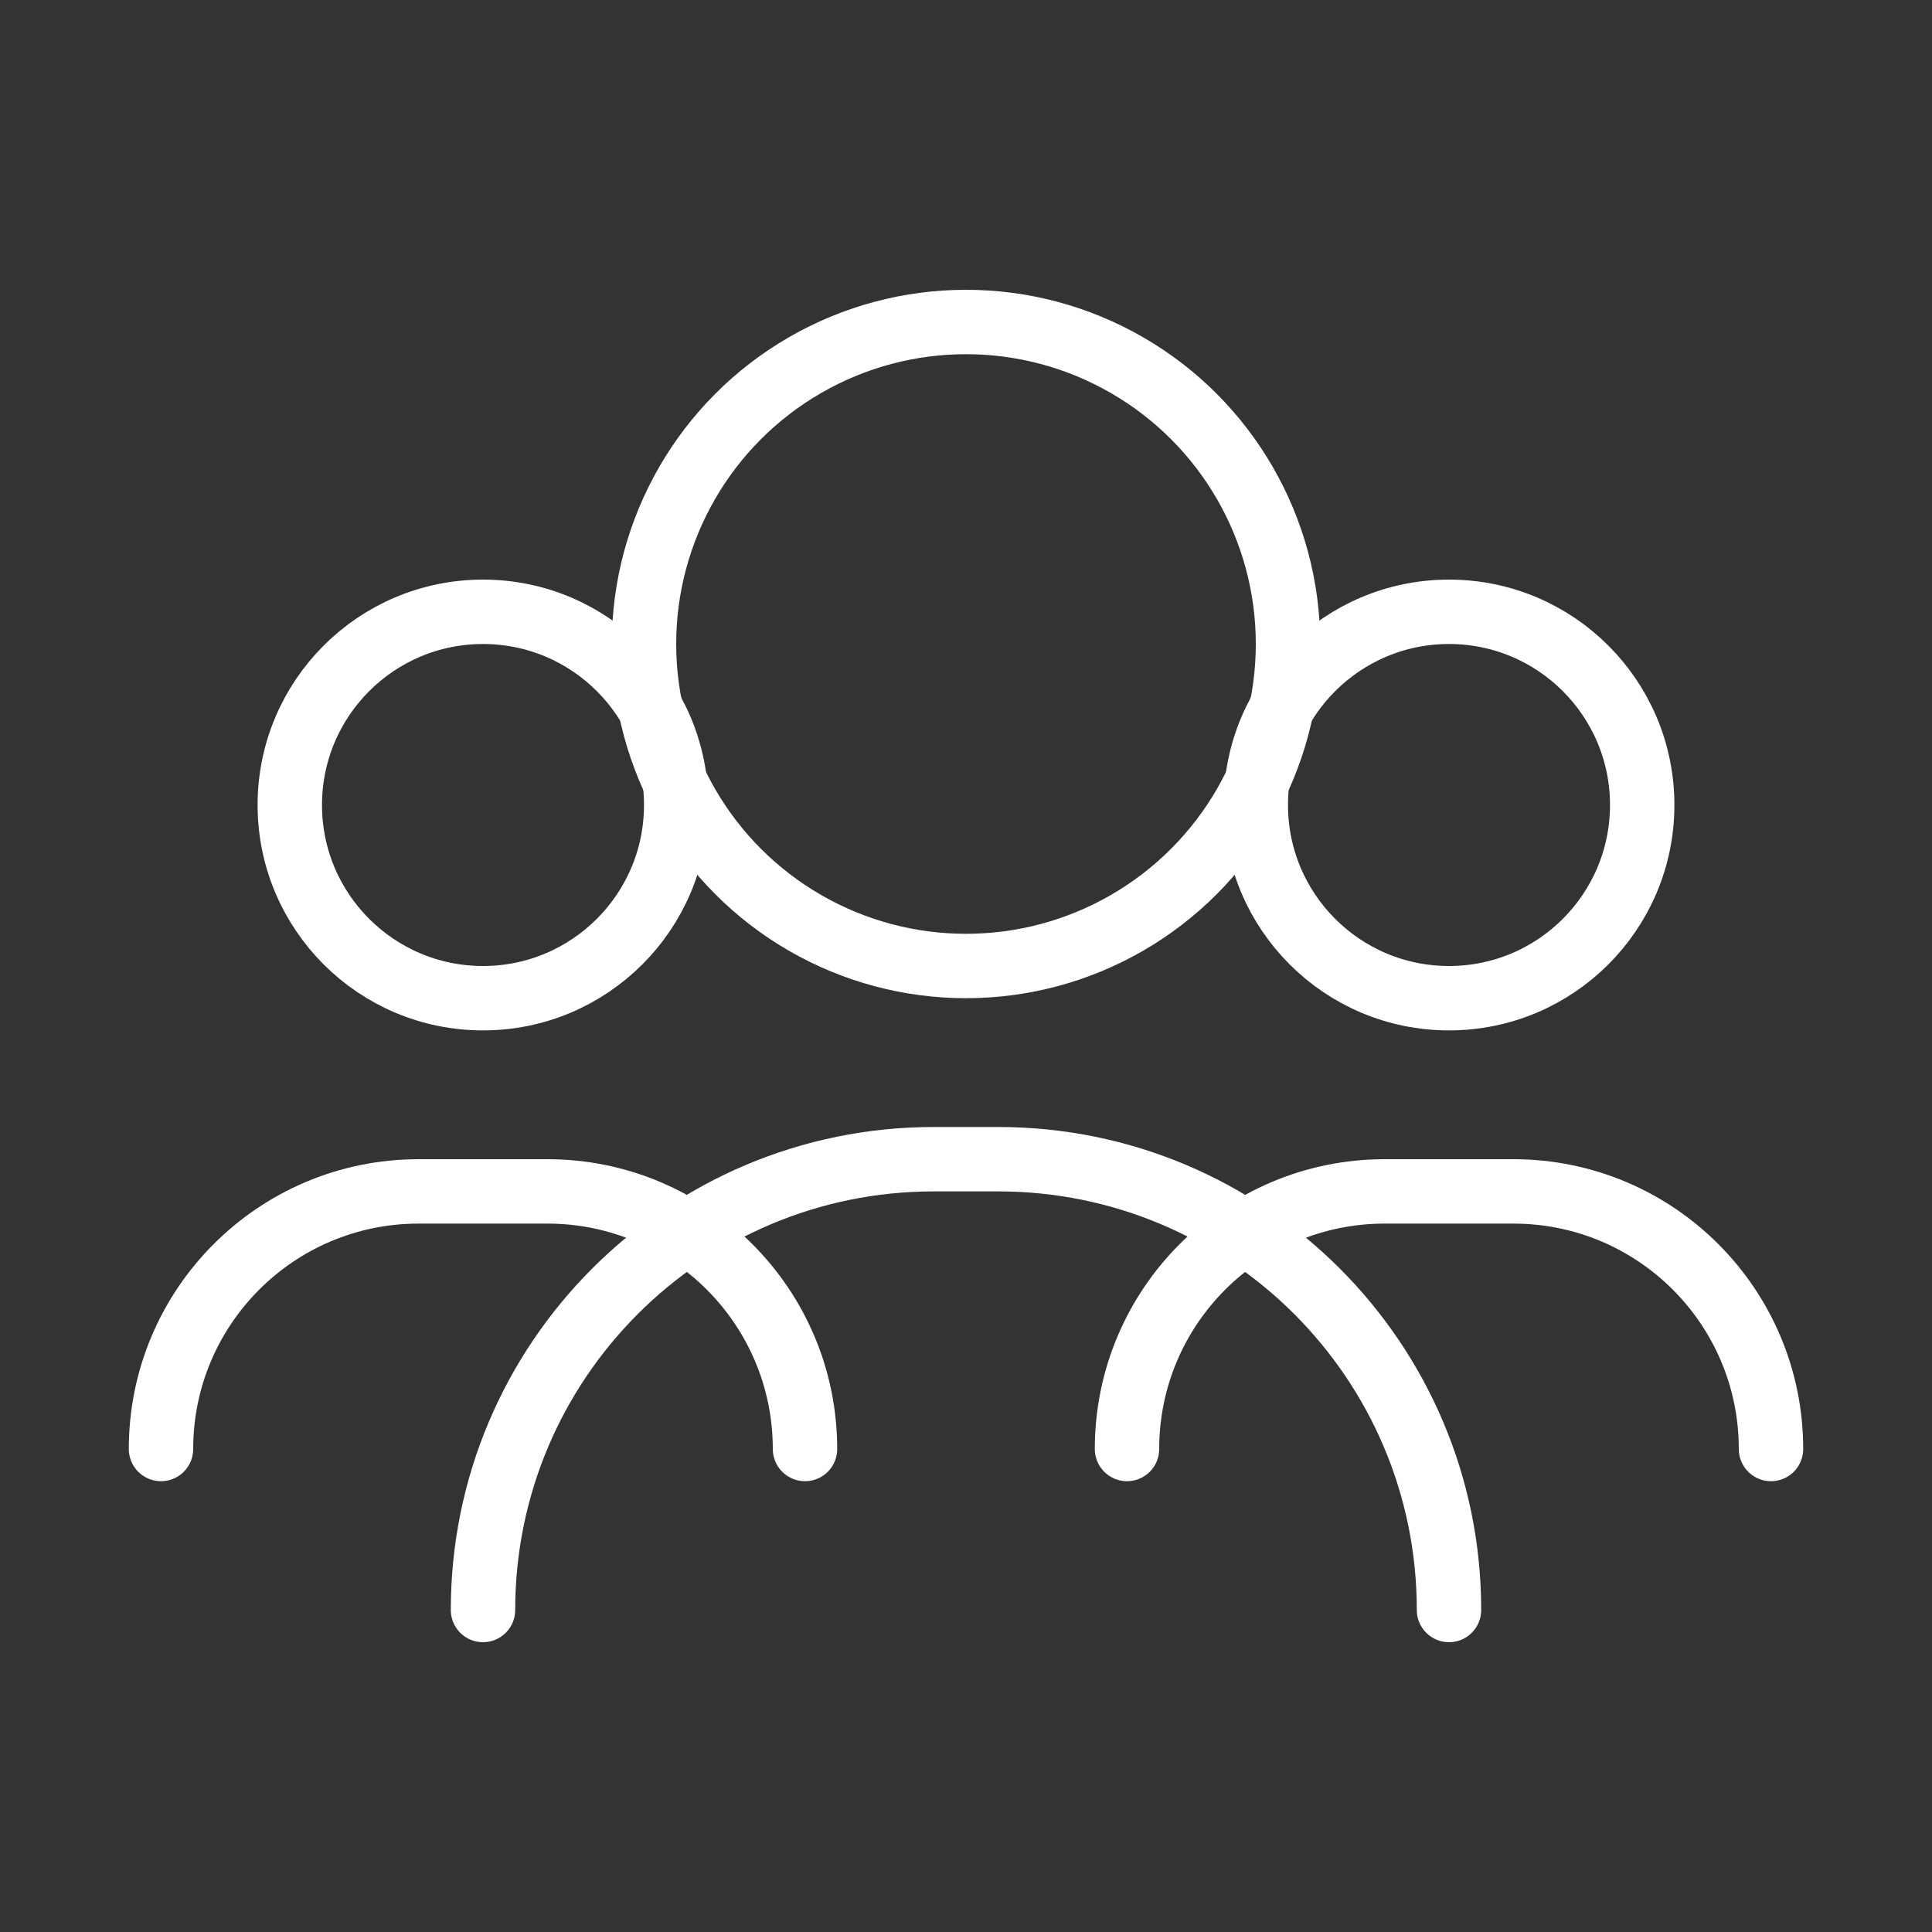 <svg width="60" height="60" viewBox="0 0 60 60" fill="none" xmlns="http://www.w3.org/2000/svg">
  <rect x="0" y="0" width="60" height="60" fill="#333333" stroke="none"/>
  <circle cx="30" cy="20" r="10" stroke="white" stroke-width="2"/>
  <path d="M15 50C15 42.268 21.268 36 29 36H31C38.732 36 45 42.268 45 50" stroke="white" stroke-width="2" stroke-linecap="round"/>
  <circle cx="15" cy="25" r="6" stroke="white" stroke-width="2"/>
  <path d="M5 45C5 40.582 8.582 37 13 37H17C21.418 37 25 40.582 25 45" stroke="white" stroke-width="2" stroke-linecap="round"/>
  <circle cx="45" cy="25" r="6" stroke="white" stroke-width="2"/>
  <path d="M35 45C35 40.582 38.582 37 43 37H47C51.418 37 55 40.582 55 45" stroke="white" stroke-width="2" stroke-linecap="round"/>
</svg> 